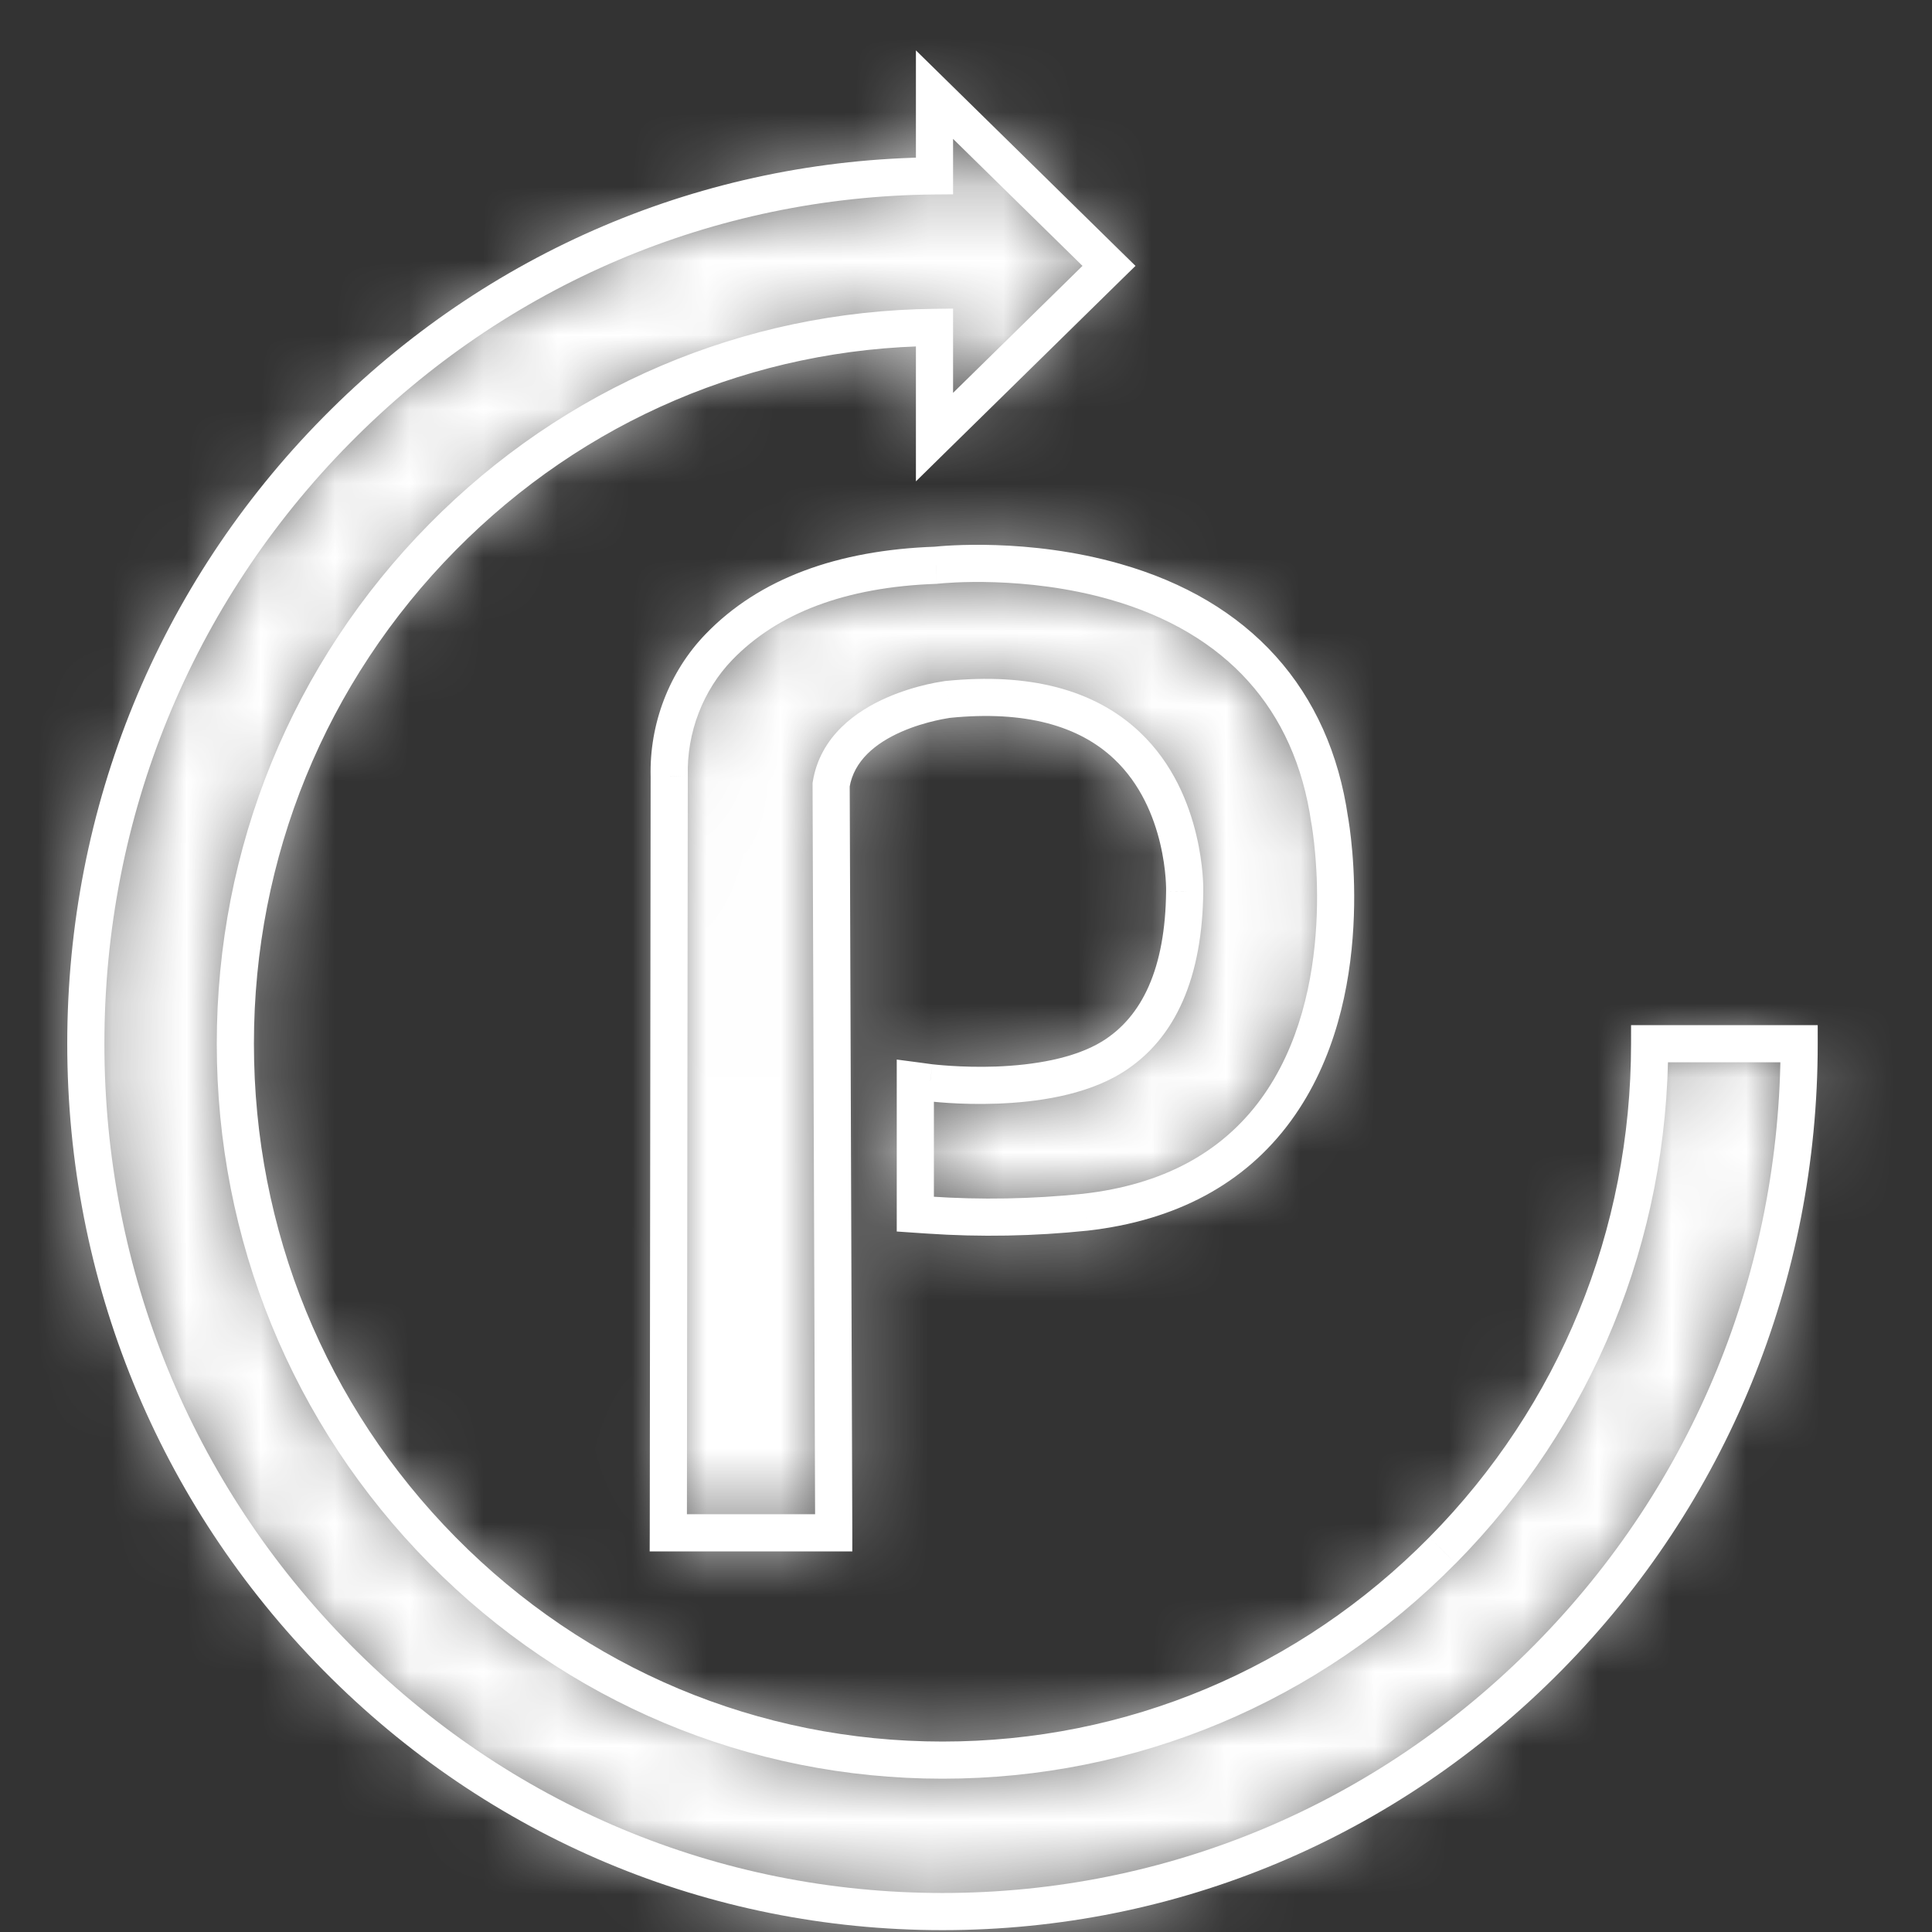 <svg width="26" height="26" viewBox="0 0 26 26" fill="none" xmlns="http://www.w3.org/2000/svg">
    <rect x="0" y="0" width="26" height="26" fill="#333333" stroke="none"/>
    <mask id="mask0" mask-type="alpha" maskUnits="userSpaceOnUse" x="1" y="1" width="26" height="26">
        <path fill-rule="evenodd" clip-rule="evenodd" d="M12.576 2.367C9.536 2.395 6.683 3.607 4.531 5.787C2.353 7.993 1.155 10.926 1.155 14.046C1.155 17.166 2.353 20.099 4.531 22.305C6.709 24.511 9.604 25.726 12.684 25.726C15.763 25.726 18.658 24.511 20.836 22.305C23.013 20.099 24.212 17.166 24.212 14.046H22.2C22.2 16.621 21.21 19.042 19.413 20.863C17.615 22.684 15.226 23.687 12.684 23.687C10.141 23.687 7.751 22.684 5.954 20.863C4.157 19.042 3.167 16.621 3.167 14.046C3.167 11.471 4.157 9.05 5.954 7.229C7.726 5.434 10.074 4.434 12.576 4.406V5.882L14.924 3.578L12.576 1.274V2.367ZM12.598 7.607C11.321 7.651 10.338 8.02 9.677 8.705C9.234 9.164 8.989 9.8 9.006 10.447L8.993 20.628H11.22L11.185 10.559C11.343 9.582 12.751 9.413 12.764 9.412C13.812 9.307 14.621 9.517 15.168 10.036C15.969 10.794 15.944 11.978 15.943 11.993C15.932 13.081 15.603 13.832 14.966 14.226C14.085 14.769 12.532 14.573 12.516 14.57L12.318 14.544V16.339L12.497 16.352C13.197 16.399 13.906 16.386 14.605 16.313C15.732 16.187 16.595 15.724 17.169 14.938C18.297 13.397 17.919 11.173 17.893 11.034C17.659 9.409 16.662 8.301 15.009 7.829C14.297 7.626 13.616 7.582 13.158 7.582C12.849 7.582 12.642 7.602 12.598 7.607Z" fill="white"/>
    </mask>
    <g mask="url(#mask0)">
        <path fill-rule="evenodd" clip-rule="evenodd" d="M-0.343 27.254H25.71V-0.254H-0.343V27.254Z" fill="white"/>
    </g>
    <path d="M12.576 4.406H12.826V4.153L12.573 4.156L12.576 4.406ZM5.954 7.229L6.132 7.405L6.132 7.405L5.954 7.229ZM5.954 20.863L5.776 21.039L5.776 21.039L5.954 20.863ZM19.413 20.863L19.59 21.039L19.591 21.039L19.413 20.863ZM22.2 14.046V13.796H21.95V14.046H22.2ZM24.212 14.046H24.462V13.796H24.212V14.046ZM20.836 22.305L21.014 22.48L21.014 22.48L20.836 22.305ZM4.531 22.305L4.353 22.48L4.353 22.48L4.531 22.305ZM4.531 5.787L4.353 5.612L4.353 5.612L4.531 5.787ZM12.576 2.367L12.579 2.617L12.826 2.615V2.367H12.576ZM12.576 1.274L12.751 1.095L12.326 0.678V1.274H12.576ZM14.924 3.578L15.099 3.756L15.281 3.578L15.099 3.4L14.924 3.578ZM12.576 5.882H12.326V6.478L12.751 6.06L12.576 5.882ZM11.22 20.628V20.878H11.47L11.47 20.628L11.22 20.628ZM8.994 20.628L8.744 20.628L8.743 20.878H8.994V20.628ZM9.006 10.447L9.256 10.447L9.256 10.44L9.006 10.447ZM9.677 8.706L9.856 8.879L9.856 8.879L9.677 8.706ZM12.598 7.607L12.606 7.857L12.615 7.856L12.624 7.855L12.598 7.607ZM15.009 7.829L14.94 8.069L14.94 8.069L15.009 7.829ZM17.894 11.034L17.646 11.07L17.648 11.078L17.894 11.034ZM17.169 14.938L16.968 14.791L16.968 14.791L17.169 14.938ZM14.605 16.314L14.631 16.562L14.633 16.562L14.605 16.314ZM12.497 16.352L12.514 16.102L12.514 16.102L12.497 16.352ZM12.318 16.34H12.068V16.573L12.301 16.589L12.318 16.34ZM12.318 14.544L12.35 14.296L12.068 14.259V14.544H12.318ZM12.516 14.57L12.55 14.323L12.549 14.323L12.516 14.57ZM14.966 14.225L15.097 14.438L15.097 14.438L14.966 14.225ZM15.943 11.993L15.693 11.985L15.693 11.991L15.943 11.993ZM15.168 10.035L15.34 9.854L15.34 9.854L15.168 10.035ZM12.764 9.411L12.739 9.163L12.733 9.163L12.764 9.411ZM11.185 10.559L10.938 10.519L10.935 10.539L10.935 10.56L11.185 10.559ZM12.573 4.156C10.005 4.184 7.594 5.211 5.776 7.053L6.132 7.405C7.858 5.656 10.143 4.683 12.579 4.656L12.573 4.156ZM5.776 7.053C3.932 8.921 2.917 11.406 2.917 14.046H3.417C3.417 11.536 4.381 9.178 6.132 7.405L5.776 7.053ZM2.917 14.046C2.917 16.686 3.932 19.171 5.776 21.039L6.132 20.688C4.381 18.914 3.417 16.556 3.417 14.046H2.917ZM5.776 21.039C7.62 22.907 10.074 23.937 12.684 23.937V23.437C10.209 23.437 7.883 22.461 6.132 20.688L5.776 21.039ZM12.684 23.937C15.293 23.937 17.747 22.907 19.59 21.039L19.235 20.688C17.484 22.461 15.158 23.437 12.684 23.437V23.937ZM19.591 21.039C21.434 19.171 22.45 16.686 22.45 14.046H21.95C21.95 16.556 20.986 18.914 19.235 20.688L19.591 21.039ZM22.2 14.296H24.212V13.796H22.2V14.296ZM23.962 14.046C23.962 17.1 22.789 19.97 20.658 22.129L21.014 22.48C23.238 20.227 24.462 17.231 24.462 14.046H23.962ZM20.658 22.129C18.527 24.288 15.695 25.475 12.684 25.475V25.975C15.83 25.975 18.789 24.733 21.014 22.48L20.658 22.129ZM12.684 25.475C9.671 25.475 6.84 24.288 4.709 22.129L4.353 22.48C6.577 24.733 9.536 25.975 12.684 25.975V25.475ZM4.709 22.129C2.578 19.97 1.405 17.1 1.405 14.046H0.905C0.905 17.231 2.129 20.227 4.353 22.48L4.709 22.129ZM1.405 14.046C1.405 10.991 2.578 8.122 4.709 5.963L4.353 5.612C2.129 7.865 0.905 10.861 0.905 14.046H1.405ZM4.709 5.963C6.815 3.829 9.606 2.644 12.579 2.617L12.574 2.117C9.468 2.146 6.551 3.385 4.353 5.612L4.709 5.963ZM12.826 2.367V1.274H12.326V2.367H12.826ZM12.401 1.452L14.749 3.756L15.099 3.4L12.751 1.095L12.401 1.452ZM14.749 3.4L12.401 5.704L12.751 6.06L15.099 3.756L14.749 3.4ZM12.826 5.882V4.406H12.326V5.882H12.826ZM11.22 20.378H8.994V20.878H11.22V20.378ZM9.244 20.629L9.256 10.447L8.756 10.446L8.744 20.628L9.244 20.629ZM9.256 10.44C9.241 9.859 9.461 9.288 9.856 8.879L9.497 8.532C9.006 9.039 8.738 9.741 8.756 10.453L9.256 10.44ZM9.856 8.879C10.46 8.255 11.372 7.899 12.606 7.857L12.589 7.357C11.27 7.402 10.217 7.786 9.497 8.532L9.856 8.879ZM12.624 7.855C12.722 7.845 13.794 7.742 14.94 8.069L15.077 7.589C13.839 7.235 12.692 7.345 12.571 7.358L12.624 7.855ZM14.94 8.069C15.729 8.295 16.348 8.667 16.797 9.166C17.246 9.664 17.535 10.3 17.646 11.07L18.141 10.998C18.018 10.143 17.691 9.412 17.169 8.832C16.647 8.252 15.941 7.835 15.077 7.589L14.94 8.069ZM17.648 11.078C17.658 11.137 17.756 11.707 17.714 12.446C17.672 13.189 17.491 14.075 16.968 14.791L17.371 15.086C17.976 14.26 18.169 13.264 18.213 12.474C18.258 11.681 18.154 11.07 18.14 10.99L17.648 11.078ZM16.968 14.791C16.441 15.511 15.647 15.944 14.577 16.065L14.633 16.562C15.817 16.428 16.748 15.938 17.371 15.086L16.968 14.791ZM14.579 16.065C13.895 16.136 13.2 16.149 12.514 16.102L12.48 16.601C13.195 16.65 13.918 16.636 14.631 16.562L14.579 16.065ZM12.514 16.102L12.334 16.09L12.301 16.589L12.48 16.601L12.514 16.102ZM12.568 16.34V14.544H12.068V16.34H12.568ZM12.285 14.792L12.483 14.818L12.549 14.323L12.35 14.296L12.285 14.792ZM12.483 14.818C12.499 14.82 12.907 14.872 13.426 14.852C13.936 14.833 14.6 14.745 15.097 14.438L14.835 14.013C14.452 14.249 13.898 14.334 13.407 14.353C12.926 14.37 12.549 14.322 12.55 14.323L12.483 14.818ZM15.097 14.438C15.837 13.981 16.182 13.127 16.193 11.996L15.693 11.991C15.683 13.034 15.369 13.682 14.835 14.013L15.097 14.438ZM16.193 12.001C16.194 11.979 16.2 11.655 16.099 11.235C15.999 10.815 15.789 10.278 15.34 9.854L14.996 10.217C15.349 10.551 15.526 10.985 15.613 11.351C15.7 11.716 15.693 11.992 15.693 11.985L16.193 12.001ZM15.34 9.854C14.722 9.268 13.83 9.054 12.739 9.163L12.789 9.66C13.794 9.56 14.521 9.766 14.996 10.217L15.34 9.854ZM12.733 9.163C12.733 9.163 12.73 9.164 12.726 9.164C12.722 9.165 12.717 9.165 12.711 9.166C12.698 9.168 12.68 9.171 12.658 9.175C12.613 9.182 12.552 9.193 12.478 9.21C12.332 9.244 12.133 9.3 11.928 9.391C11.528 9.567 11.038 9.904 10.938 10.519L11.432 10.599C11.491 10.237 11.783 10.001 12.13 9.848C12.298 9.774 12.464 9.727 12.59 9.698C12.653 9.683 12.704 9.674 12.74 9.668C12.758 9.665 12.772 9.663 12.781 9.661C12.79 9.66 12.794 9.66 12.795 9.66L12.733 9.163ZM10.935 10.56L10.97 20.629L11.47 20.628L11.435 10.558L10.935 10.56Z" fill="white"/>
</svg>
